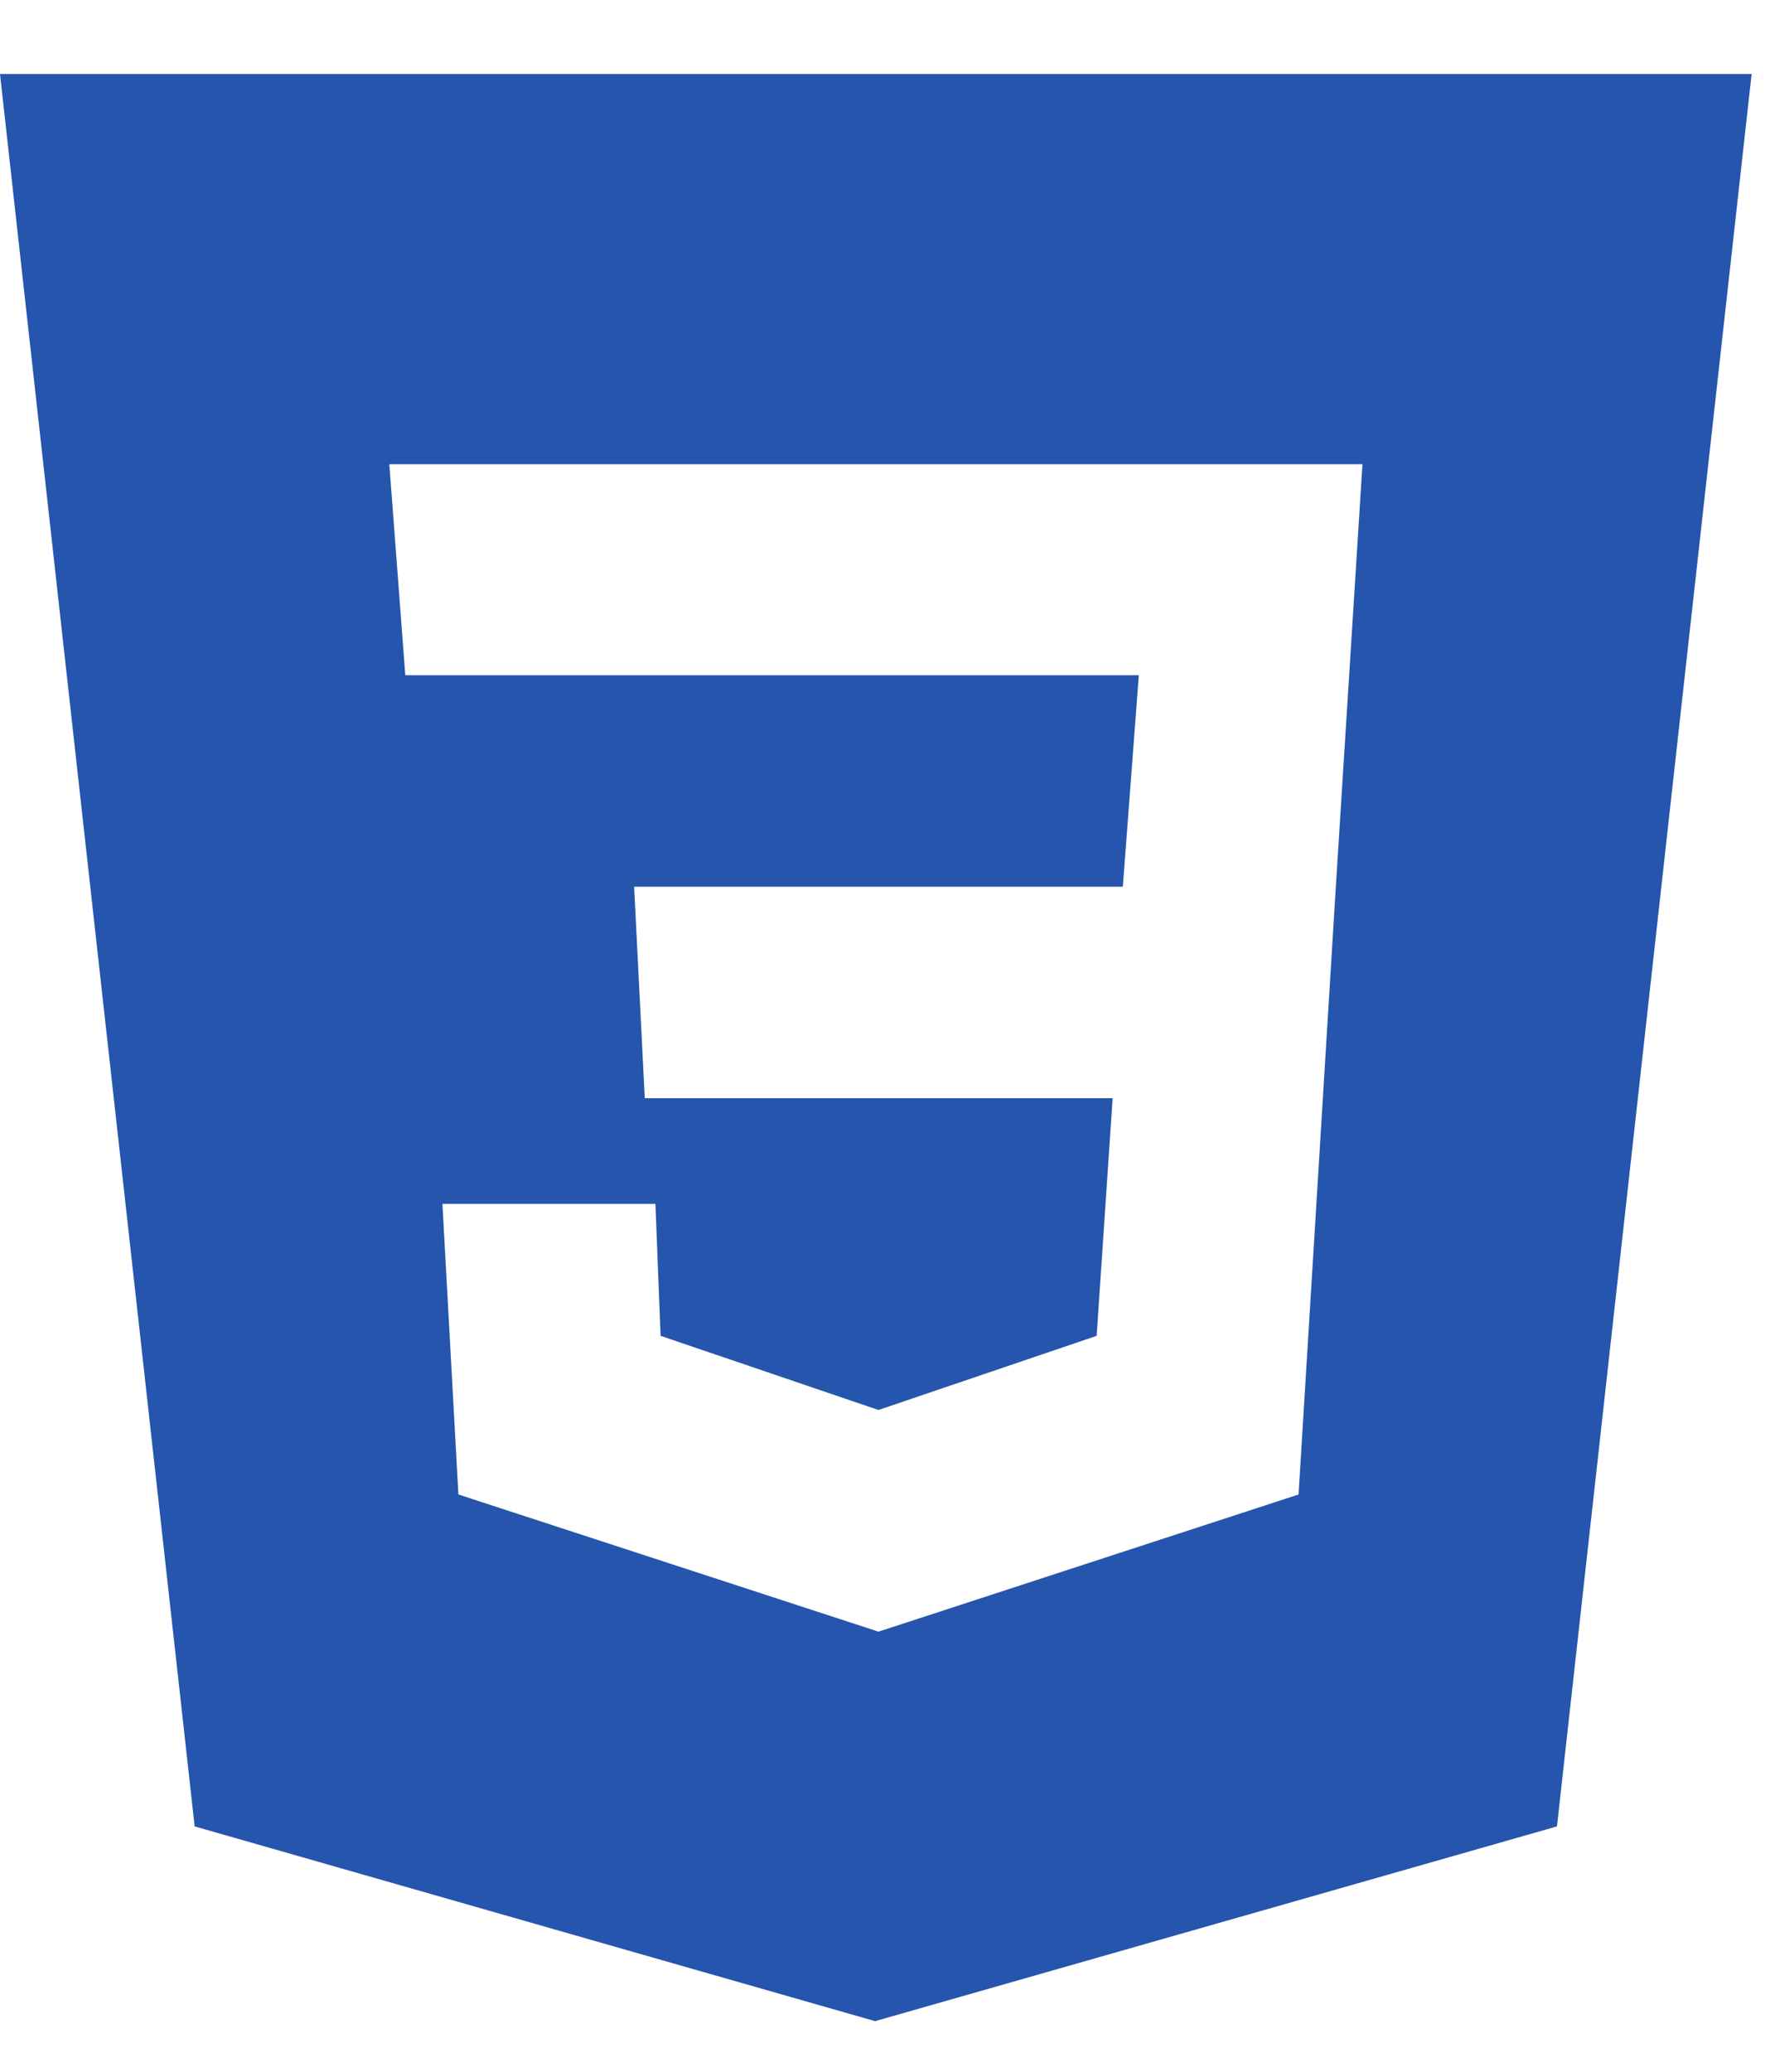 <?xml version="1.0" encoding="UTF-8"?>
<svg width="12px" height="14px" viewBox="0 0 12 14" version="1.1" xmlns="http://www.w3.org/2000/svg" xmlns:xlink="http://www.w3.org/1999/xlink">
    <!-- Generator: Sketch 61 (89581) - https://sketch.com -->
    <title>CSS3</title>
    <desc>Created with Sketch.</desc>
    <g id="Page-1" stroke="none" stroke-width="1" fill="none" fill-rule="evenodd">
        <g id="Resume-Letter" transform="translate(-226, -539)" fill="#2555AC" fill-rule="nonzero">
            <g id="Skills&amp;Tools" transform="translate(30, 439)">
                <g id="Skills" transform="translate(5, 30.5)">
                    <g id="Skill-Group3" transform="translate(191, 0)">
                        <g id="CSS" transform="translate(0, 69)">
                            <g id="CSS3" transform="translate(0, 1)">
                                <path d="M0,0 L1.316,11.842 L5.916,13.158 L10.526,11.842 L11.842,0 L0,0 Z M9.031,5.492 L8.779,9.599 L5.939,10.526 L3.099,9.599 L2.991,7.635 L4.431,7.635 L4.466,8.527 L5.939,9.028 L7.414,8.527 L7.522,6.921 L4.359,6.921 L4.287,5.492 L7.591,5.492 L7.699,4.063 L2.74,4.063 L2.632,2.637 L9.211,2.637 L9.031,5.492 Z" id="Shape"></path>
                            </g>
                        </g>
                    </g>
                </g>
            </g>
        </g>
    </g>
</svg>